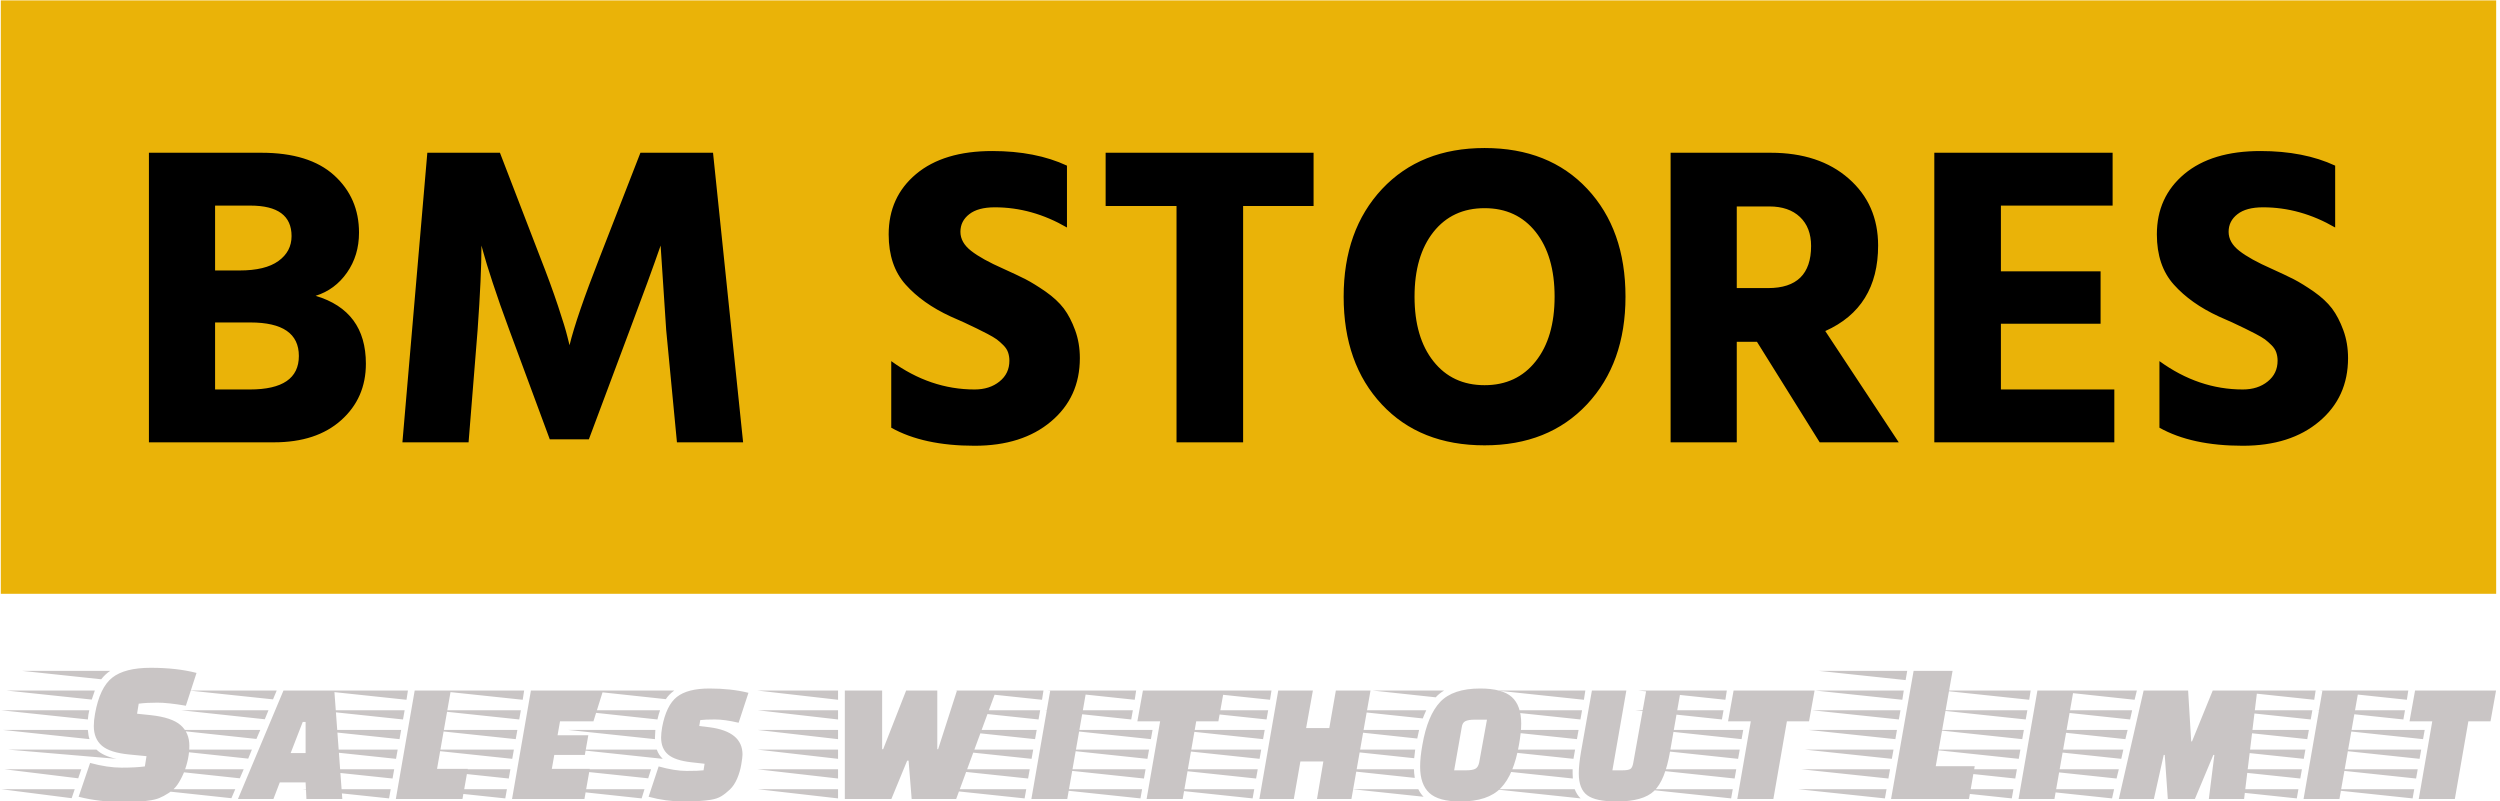 <svg xmlns="http://www.w3.org/2000/svg" version="1.1" xmlns:xlink="http://www.w3.org/1999/xlink" xmlns:svgjs="http://svgjs.dev/svgjs" width="2000" height="641" viewBox="0 0 2000 641"><g transform="matrix(1,0,0,1,-1.212,0.338)"><svg viewBox="0 0 396 127" data-background-color="#ffffff" preserveAspectRatio="xMidYMid meet" height="641" width="2000" xmlns="http://www.w3.org/2000/svg" xmlns:xlink="http://www.w3.org/1999/xlink"><g id="tight-bounds" transform="matrix(1,0,0,1,0.24,-0.067)"><svg viewBox="0 0 395.52 127.134" height="127.134" width="395.52"><g><svg viewBox="0 0 395.52 127.134" height="127.134" width="395.52"><g><svg viewBox="0 0 395.52 127.134" height="127.134" width="395.52"><g id="textblocktransform"><svg viewBox="0 0 395.52 127.134" height="127.134" width="395.52" id="textblock"><g><svg viewBox="0 0 395.52 94.116" height="94.116" width="395.52"><rect width="395.52" height="94.116" x="0" y="0" opacity="1" fill="#eab308" data-fill-palette-color="tertiary"></rect><g transform="matrix(1,0,0,1,23.462,23.462)"><svg width="348.597" viewBox="3.25 -34.25 255.93 34.65" height="47.192" data-palette-color="#000000"><path d="M10.95-13.95L10.95-6.15 15-6.15Q20.7-6.15 20.7-10.05 20.7-13.95 15.05-13.95L15.05-13.95 10.95-13.95ZM15.05-27.55L10.95-27.55 10.95-20 13.8-20Q16.8-20 18.32-21.1 19.85-22.2 19.85-24L19.85-24Q19.85-27.55 15.05-27.55L15.05-27.55ZM3.25 0L3.25-33.7 16.35-33.7Q21.9-33.7 24.8-31.08 27.7-28.45 27.7-24.4L27.7-24.4Q27.7-21.75 26.3-19.75 24.9-17.75 22.65-17.05L22.65-17.05Q28.5-15.3 28.5-9.15L28.5-9.15Q28.5-5.15 25.63-2.58 22.75 0 17.8 0L17.8 0 3.25 0ZM40.45 0L32.75 0 35.65-33.7 44.1-33.7 48.8-21.5Q50-18.45 50.85-15.9 51.7-13.35 51.95-12.3L51.95-12.3 52.2-11.3Q53-14.6 55.7-21.5L55.7-21.5 60.45-33.7 68.9-33.7 72.4 0 64.7 0 63.45-13.05 62.8-22.9Q61.5-19.15 59.2-13.05L59.2-13.05 54.45-0.35 49.9-0.35 45.2-13.05Q44.05-16.15 43.25-18.6 42.45-21.05 42.2-22L42.2-22 41.95-22.9Q41.95-19.35 41.5-13.05L41.5-13.05 40.45 0ZM110.09-32.2L110.09-32.2 110.09-25Q106.04-27.35 101.69-27.35L101.69-27.35Q99.74-27.35 98.72-26.55 97.69-25.75 97.69-24.5 97.69-23.25 98.94-22.28 100.19-21.3 102.69-20.2L102.69-20.2Q104.24-19.5 105.27-18.98 106.29-18.45 107.62-17.53 108.94-16.6 109.72-15.58 110.49-14.55 111.04-13.05 111.59-11.55 111.59-9.8L111.59-9.8Q111.59-5.25 108.24-2.43 104.89 0.4 99.34 0.4L99.34 0.4Q93.39 0.4 89.64-1.7L89.64-1.7 89.64-9.45Q94.19-6.15 99.34-6.15L99.34-6.15Q101.09-6.15 102.24-7.08 103.39-8 103.39-9.5L103.39-9.5Q103.39-10 103.24-10.45 103.09-10.9 102.69-11.3 102.29-11.7 101.92-11.98 101.54-12.25 100.82-12.63 100.09-13 99.59-13.25 99.09-13.5 98.12-13.95 97.14-14.4 96.54-14.65L96.54-14.65Q93.29-16.15 91.32-18.35 89.34-20.55 89.34-24.2L89.34-24.2Q89.34-28.55 92.54-31.23 95.74-33.9 101.39-33.9L101.39-33.9Q106.44-33.9 110.09-32.2ZM114.59-33.7L138.79-33.7 138.79-27.5 130.59-27.5 130.59 0 122.84 0 122.84-27.5 114.59-27.5 114.59-33.7ZM142.29-16.95L142.29-16.95Q142.29-24.7 146.76-29.48 151.24-34.25 158.69-34.25L158.69-34.25Q166.19-34.25 170.64-29.5 175.09-24.75 175.09-16.95L175.09-16.95Q175.09-9.2 170.61-4.42 166.14 0.35 158.69 0.35L158.69 0.35Q151.19 0.35 146.74-4.4 142.29-9.15 142.29-16.95ZM152.74-24.48Q150.54-21.7 150.54-16.95 150.54-12.2 152.74-9.43 154.94-6.65 158.69-6.65 162.44-6.65 164.64-9.43 166.84-12.2 166.84-16.95 166.84-21.7 164.64-24.48 162.44-27.25 158.69-27.25 154.94-27.25 152.74-24.48ZM191.84-27.45L188.04-27.45 188.04-17.95 191.69-17.95Q196.69-17.95 196.69-22.85L196.69-22.85Q196.69-25 195.39-26.23 194.09-27.45 191.84-27.45L191.84-27.45ZM206.89 0L197.69 0 190.39-11.7 188.04-11.7 188.04 0 180.34 0 180.34-33.7 191.99-33.7Q197.64-33.7 201.06-30.7 204.49-27.7 204.49-22.9L204.49-22.9Q204.49-15.7 198.34-12.95L198.34-12.95 206.89 0ZM218.78-13.8L218.78-6.15 231.98-6.15 231.98 0 211.03 0 211.03-33.7 231.78-33.7 231.78-27.55 218.78-27.55 218.78-19.9 230.38-19.9 230.38-13.8 218.78-13.8ZM257.68-32.2L257.68-32.2 257.68-25Q253.63-27.35 249.28-27.35L249.28-27.35Q247.33-27.35 246.31-26.55 245.28-25.75 245.28-24.5 245.28-23.25 246.53-22.28 247.78-21.3 250.28-20.2L250.28-20.2Q251.83-19.5 252.86-18.98 253.88-18.45 255.21-17.53 256.53-16.6 257.31-15.58 258.08-14.55 258.63-13.05 259.18-11.55 259.18-9.8L259.18-9.8Q259.18-5.25 255.83-2.43 252.48 0.4 246.93 0.4L246.93 0.4Q240.98 0.4 237.23-1.7L237.23-1.7 237.23-9.45Q241.78-6.15 246.93-6.15L246.93-6.15Q248.68-6.15 249.83-7.08 250.98-8 250.98-9.5L250.98-9.5Q250.98-10 250.83-10.45 250.68-10.9 250.28-11.3 249.88-11.7 249.51-11.98 249.13-12.25 248.41-12.63 247.68-13 247.18-13.25 246.68-13.5 245.71-13.95 244.73-14.4 244.13-14.65L244.13-14.65Q240.88-16.15 238.91-18.35 236.93-20.55 236.93-24.2L236.93-24.2Q236.93-28.55 240.13-31.23 243.33-33.9 248.98-33.9L248.98-33.9Q254.03-33.9 257.68-32.2Z" opacity="1" transform="matrix(1,0,0,1,0,0)" fill="#000000" class="wordmark-text-0" data-fill-palette-color="quaternary" id="text-0"></path></svg></g></svg></g><g transform="matrix(1,0,0,1,0,105.847)"><svg viewBox="0 0 395.52 21.287" height="21.287" width="395.52"><g transform="matrix(1,0,0,1,0,0)"><svg width="395.52" viewBox="-8.3 -32 608.45 32.75" height="21.287" data-palette-color="#c9c5c5"><path d="M12.9-19.4L12.9-19.4-8.3-21.65 13.25-21.65Q13-20.65 12.9-19.4ZM-6.9-26.45L14.6-26.45 13.85-24.25-6.9-26.45ZM-7.85-16.85L12.9-16.85Q13-15.5 13.3-14.6L13.3-14.6-7.85-16.85ZM19.9-9.8L19.9-9.8-6.55-12.05 15-12.05Q16.65-10.45 19.9-9.8ZM-3.15-31.25L18.35-31.25Q17.2-30.5 16.15-29.2L16.15-29.2-3.15-31.25ZM10.55-5.05L-7.4-7.25 11.3-7.25 10.55-5.05ZM8.95-0.2L-8.25-2.4 9.7-2.4 8.95-0.2ZM10.65-0.55L13.45-8.8Q17.65-7.65 21.13-7.65 24.6-7.65 26.8-7.95L26.8-7.95 27.2-10.45 23.05-10.85Q18.3-11.3 16.32-13 14.35-14.7 14.35-17.8L14.35-17.8Q14.35-19.15 14.65-20.8L14.65-20.8Q15.8-27.2 18.85-29.6 21.9-32 28.23-32 34.55-32 39.4-30.75L39.4-30.75 36.8-22.75Q32.45-23.5 29.83-23.5 27.2-23.5 25.3-23.25L25.3-23.25 24.9-20.8 28.25-20.45Q33.35-19.9 35.5-18.03 37.65-16.15 37.65-13L37.65-13Q37.65-9.8 36.3-6.4L36.3-6.4Q35.55-4.65 34.73-3.48 33.9-2.3 32.63-1.48 31.35-0.65 30.3-0.23 29.25 0.2 27.6 0.4L27.6 0.4Q25.3 0.75 21.9 0.75L21.9 0.75Q15.7 0.75 10.65-0.55L10.65-0.55ZM74.95 0L66.2 0 66-4.05 59.7-4.05 58.15 0 49.5 0 60.6-26.45 73-26.45 74.95 0ZM62.35-11.2L66-11.2 66-18.8 65.3-18.8 62.35-11.2ZM48.85-2.4L47.9-0.2 27.4-2.4 48.85-2.4ZM50.9-7.25L49.95-5.05 29.45-7.25 50.9-7.25ZM52.9-12.05L52-9.85 31.5-12.05 52.9-12.05ZM54.95-16.85L54-14.65 33.55-16.85 54.95-16.85ZM56.95-21.65L56.05-19.45 35.6-21.65 56.95-21.65ZM58.95-26.45L58.05-24.3 37.65-26.45 58.95-26.45ZM105.55-7.35L104.25 0 88 0 92.6-26.45 101.4-26.45 98.05-7.35 105.55-7.35ZM86.75-2.4L86.35-0.15 65.15-2.4 86.75-2.4ZM88.45-12.05L88.05-9.8 66.85-12.05 88.45-12.05ZM89.3-16.85L88.9-14.6 67.7-16.85 89.3-16.85ZM90.15-21.65L89.75-19.4 68.55-21.65 90.15-21.65ZM90.95-26.45L90.6-24.2 69.4-26.45 90.95-26.45ZM87.6-7.25L87.2-5 66-7.25 87.6-7.25ZM134.94-15.55L134.09-10.75 126.64-10.75 126.04-7.35 135.29-7.35 133.99 0 116.34 0 120.94-26.45 138.54-26.45 136.19-18.95 128.04-18.95 127.44-15.55 134.94-15.55ZM115.09-2.4L114.69-0.15 93.49-2.4 115.09-2.4ZM116.79-12.05L116.39-9.8 95.19-12.05 116.79-12.05ZM117.64-16.85L117.24-14.6 96.04-16.85 117.64-16.85ZM118.49-21.65L118.09-19.4 96.89-21.65 118.49-21.65ZM119.29-26.45L118.94-24.2 97.74-26.45 119.29-26.45ZM115.94-7.25L115.54-5 94.34-7.25 115.94-7.25ZM147.94-0.15L127.04-2.4 148.64-2.4 147.94-0.15ZM130.89-21.65L152.44-21.65Q152.14-20.85 151.79-19.4L151.79-19.4 130.89-21.65ZM151.19-15L151.19-15 151.19-14.6 129.99-16.85 151.29-16.85Q151.19-15.65 151.19-15ZM150.24-7.25L149.54-5.05 128.69-7.25 150.24-7.25ZM134.34-26.45L155.89-26.45Q154.54-25.45 153.84-24.35L153.84-24.35 134.34-26.45ZM131.94-12.05L151.64-12.05Q152.09-10.75 153.09-9.8L153.09-9.8 131.94-12.05ZM173.99-25.9L171.59-18.6Q168.19-19.4 165.79-19.4 163.39-19.4 162.24-19.25L162.24-19.25 161.99-17.8 164.49-17.5Q172.54-16.45 172.54-10.85L172.54-10.85Q172.54-10.2 172.24-8.43 171.94-6.65 171.24-5 170.54-3.35 169.47-2.33 168.39-1.3 167.37-0.68 166.34-0.05 164.74 0.2L164.74 0.2Q162.24 0.6 158.07 0.6 153.89 0.6 149.64-0.55L149.64-0.55 152.09-7.95Q155.99-6.85 158.92-6.85 161.84-6.85 163.04-7L163.04-7 163.29-8.6 160.14-8.95Q156.09-9.4 154.39-10.85 152.69-12.3 152.69-15L152.69-15Q152.69-16 152.94-17.5L152.94-17.5Q153.94-22.85 156.54-24.9 159.14-26.95 164.47-26.95 169.79-26.95 173.99-25.9L173.99-25.9ZM208.84 0L197.49 0 197.49-26.45 206.59-26.45 206.59-12.15 206.84-12.15 212.44-26.45 220.04-26.45 220.04-12.15 220.24-12.15 224.84-26.45 234.39-26.45 224.64 0 213.79 0 213.04-9.35 212.69-9.35 208.84 0ZM176.19-26.45L195.84-26.45 195.84-24.2 176.19-26.45ZM176.19-21.65L195.84-21.65 195.84-19.4 176.19-21.65ZM176.19-16.85L195.84-16.85 195.84-14.6 176.19-16.85ZM176.19-12.05L195.84-12.05 195.84-9.8 176.19-12.05ZM176.19-7.25L195.84-7.25 195.84-5 176.19-7.25ZM176.19-2.4L195.84-2.4 195.84-0.15 176.19-2.4ZM251.73 0L242.98 0 247.58-26.45 256.38-26.45 251.73 0ZM241.73-2.4L241.33-0.15 220.13-2.4 241.73-2.4ZM243.43-12.05L243.03-9.8 221.83-12.05 243.43-12.05ZM244.28-16.85L243.88-14.6 222.68-16.85 244.28-16.85ZM245.13-21.65L244.73-19.4 223.53-21.65 245.13-21.65ZM245.93-26.45L245.58-24.2 224.38-26.45 245.93-26.45ZM242.58-7.25L242.18-5 220.98-7.25 242.58-7.25ZM289.93-26.45L288.58-18.95 283.18-18.95 279.88 0 271.08 0 274.38-18.95 268.83-18.95 270.18-26.45 289.93-26.45ZM269.98-2.4L269.58-0.15 248.38-2.4 269.98-2.4ZM271.68-12.05L271.28-9.8 250.08-12.05 271.68-12.05ZM272.53-16.85L272.13-14.6 250.93-16.85 272.53-16.85ZM267.73-21.65L267.33-19.4 246.13-21.65 267.73-21.65ZM268.53-26.45L268.18-24.2 246.98-26.45 268.53-26.45ZM270.83-7.25L270.43-5 249.23-7.25 270.83-7.25ZM321.03 0L312.63 0 314.18-9.15 308.58-9.15 306.98 0 298.58 0 303.18-26.45 311.63-26.45 309.98-17.3 315.63-17.3 317.23-26.45 325.68-26.45 321.03 0ZM297.33-2.4L296.93-0.15 275.73-2.4 297.33-2.4ZM299.03-12.05L298.63-9.8 277.43-12.05 299.03-12.05ZM299.88-16.85L299.48-14.6 278.28-16.85 299.88-16.85ZM300.73-21.65L300.33-19.4 279.13-21.65 300.73-21.65ZM301.53-26.45L301.18-24.2 279.98-26.45 301.53-26.45ZM298.18-7.25L297.78-5 276.58-7.25 298.18-7.25ZM352.43-26.95L352.43-26.95Q357.83-26.95 360.13-24.88 362.43-22.8 362.43-18.4L362.43-18.4Q362.43-16.25 361.88-13.2L361.88-13.2Q360.63-6 357.48-2.7 354.33 0.6 347.58 0.6L347.58 0.6Q342.28 0.6 340.03-1.48 337.78-3.55 337.78-7.9L337.78-7.9Q337.78-10.15 338.33-13.2L338.33-13.2Q339.58-20.4 342.68-23.68 345.78-26.95 352.43-26.95ZM346.08-7L349.03-7Q350.48-7 351.2-7.35 351.93-7.7 352.18-8.9L352.18-8.9 354.08-19.35 351.03-19.35Q349.63-19.35 348.85-19 348.08-18.65 347.93-17.5L347.93-17.5 346.08-7ZM316.63-12.05L336.58-12.05Q336.38-10.5 336.33-9.95L336.33-9.95 316.63-12.05ZM317.53-16.85L337.53-16.85 337.08-14.75 317.53-16.85ZM316.83-7.25L336.28-7.25Q336.28-6.45 336.48-5.15L336.48-5.15 316.83-7.25ZM319.53-21.65L339.28-21.65Q338.68-20.35 338.43-19.65L338.43-19.65 319.53-21.65ZM321.18-2.4L337.33-2.4Q337.93-1.2 338.63-0.55L338.63-0.55 321.18-2.4ZM326.23-26.45L343.63-26.45Q342.43-25.75 341.58-24.8L341.58-24.8 326.23-26.45ZM375.57-12.05L375.17-9.8 353.97-12.05 375.57-12.05ZM376.42-16.85L376.02-14.6 354.82-16.85 376.42-16.85ZM377.27-21.65L376.87-19.4 355.67-21.65 377.27-21.65ZM378.07-26.45L377.72-24.2 356.52-26.45 378.07-26.45ZM353.82-7.25L374.97-7.25 374.97-6.25Q374.97-5.4 375.02-5L375.02-5 353.82-7.25ZM376.92-0.15L376.92-0.15 355.72-2.4 375.47-2.4Q376.02-1 376.92-0.15ZM384.67-7L387.17-7Q388.52-7 389.05-7.33 389.57-7.65 389.77-8.9L389.77-8.9 392.92-26.45 401.32-26.45 398.72-11.55Q397.52-4.55 394.85-1.98 392.17 0.6 385.72 0.6L385.72 0.6Q380.57 0.6 378.52-0.93 376.47-2.45 376.47-6.25L376.47-6.25Q376.47-8.35 377.02-11.55L377.02-11.55 379.67-26.45 388.07-26.45 384.67-7ZM433.97-26.45L432.62-18.95 427.22-18.95 423.92 0 415.12 0 418.42-18.95 412.87-18.95 414.22-26.45 433.97-26.45ZM414.02-2.4L413.62-0.15 392.42-2.4 414.02-2.4ZM415.72-12.05L415.32-9.8 394.12-12.05 415.72-12.05ZM416.57-16.85L416.17-14.6 394.97-16.85 416.57-16.85ZM411.77-21.65L411.37-19.4 390.17-21.65 411.77-21.65ZM412.57-26.45L412.22-24.2 391.02-26.45 412.57-26.45ZM414.87-7.25L414.47-5 393.27-7.25 414.87-7.25ZM473.02-8L471.62 0 452.62 0 458.12-31.25 467.62-31.25 463.52-8 473.02-8ZM451.52-2.4L451.12-0.15 429.92-2.4 451.52-2.4ZM453.22-12.05L452.81-9.8 431.62-12.05 453.22-12.05ZM454.06-16.85L453.67-14.6 432.47-16.85 454.06-16.85ZM454.92-21.65L454.52-19.4 433.31-21.65 454.92-21.65ZM455.72-26.45L455.37-24.2 434.17-26.45 455.72-26.45ZM452.37-7.25L451.97-5 430.77-7.25 452.37-7.25ZM456.56-31.25L456.17-29 435.02-31.25 456.56-31.25ZM492.46 0L483.71 0 488.31-26.45 497.11-26.45 492.46 0ZM482.46-2.4L482.06-0.15 460.86-2.4 482.46-2.4ZM484.16-12.05L483.76-9.8 462.56-12.05 484.16-12.05ZM485.01-16.85L484.61-14.6 463.41-16.85 485.01-16.85ZM485.86-21.65L485.46-19.4 464.26-21.65 485.86-21.65ZM486.66-26.45L486.31-24.2 465.11-26.45 486.66-26.45ZM483.31-7.25L482.91-5 461.71-7.25 483.31-7.25ZM531.21-10.75L526.71 0 520.11 0 519.36-10.75 519.11-10.75 516.71 0 508.16 0 514.21-26.45 525.06-26.45 525.81-14.05 526.01-14.05 531.06-26.45 541.91-26.45 538.71 0 530.11 0 531.46-10.75 531.21-10.75ZM507.01-2.4L506.51-0.15 485.31-2.4 507.01-2.4ZM508.16-7.25L507.61-5 486.46-7.25 508.16-7.25ZM509.26-12.05L508.76-9.8 487.61-12.05 509.26-12.05ZM510.31-16.85L509.76-14.6 488.76-16.85 510.31-16.85ZM511.41-21.65L510.91-19.4 489.91-21.65 511.41-21.65ZM512.56-26.45L512.01-24.2 491.06-26.45 512.56-26.45ZM561.96 0L553.21 0 557.81-26.45 566.61-26.45 561.96 0ZM551.96-2.4L551.56-0.15 530.36-2.4 551.96-2.4ZM553.66-12.05L553.26-9.8 532.06-12.05 553.66-12.05ZM554.51-16.85L554.11-14.6 532.91-16.85 554.51-16.85ZM555.36-21.65L554.96-19.4 533.76-21.65 555.36-21.65ZM556.16-26.45L555.81-24.2 534.61-26.45 556.16-26.45ZM552.81-7.25L552.41-5 531.21-7.25 552.81-7.25ZM600.15-26.45L598.8-18.95 593.4-18.95 590.1 0 581.3 0 584.6-18.95 579.05-18.95 580.4-26.45 600.15-26.45ZM580.2-2.4L579.8-0.15 558.6-2.4 580.2-2.4ZM581.9-12.05L581.5-9.8 560.3-12.05 581.9-12.05ZM582.75-16.85L582.35-14.6 561.15-16.85 582.75-16.85ZM577.95-21.65L577.55-19.4 556.35-21.65 577.95-21.65ZM578.75-26.45L578.4-24.2 557.2-26.45 578.75-26.45ZM581.05-7.25L580.65-5 559.45-7.25 581.05-7.25Z" opacity="1" transform="matrix(1,0,0,1,0,0)" fill="#c9c5c5" class="slogan-text-1" data-fill-palette-color="secondary" id="text-1"></path></svg></g></svg></g></svg></g></svg></g></svg></g><defs></defs></svg><rect width="395.52" height="127.134" fill="none" stroke="none" visibility="hidden"></rect></g></svg></g></svg>